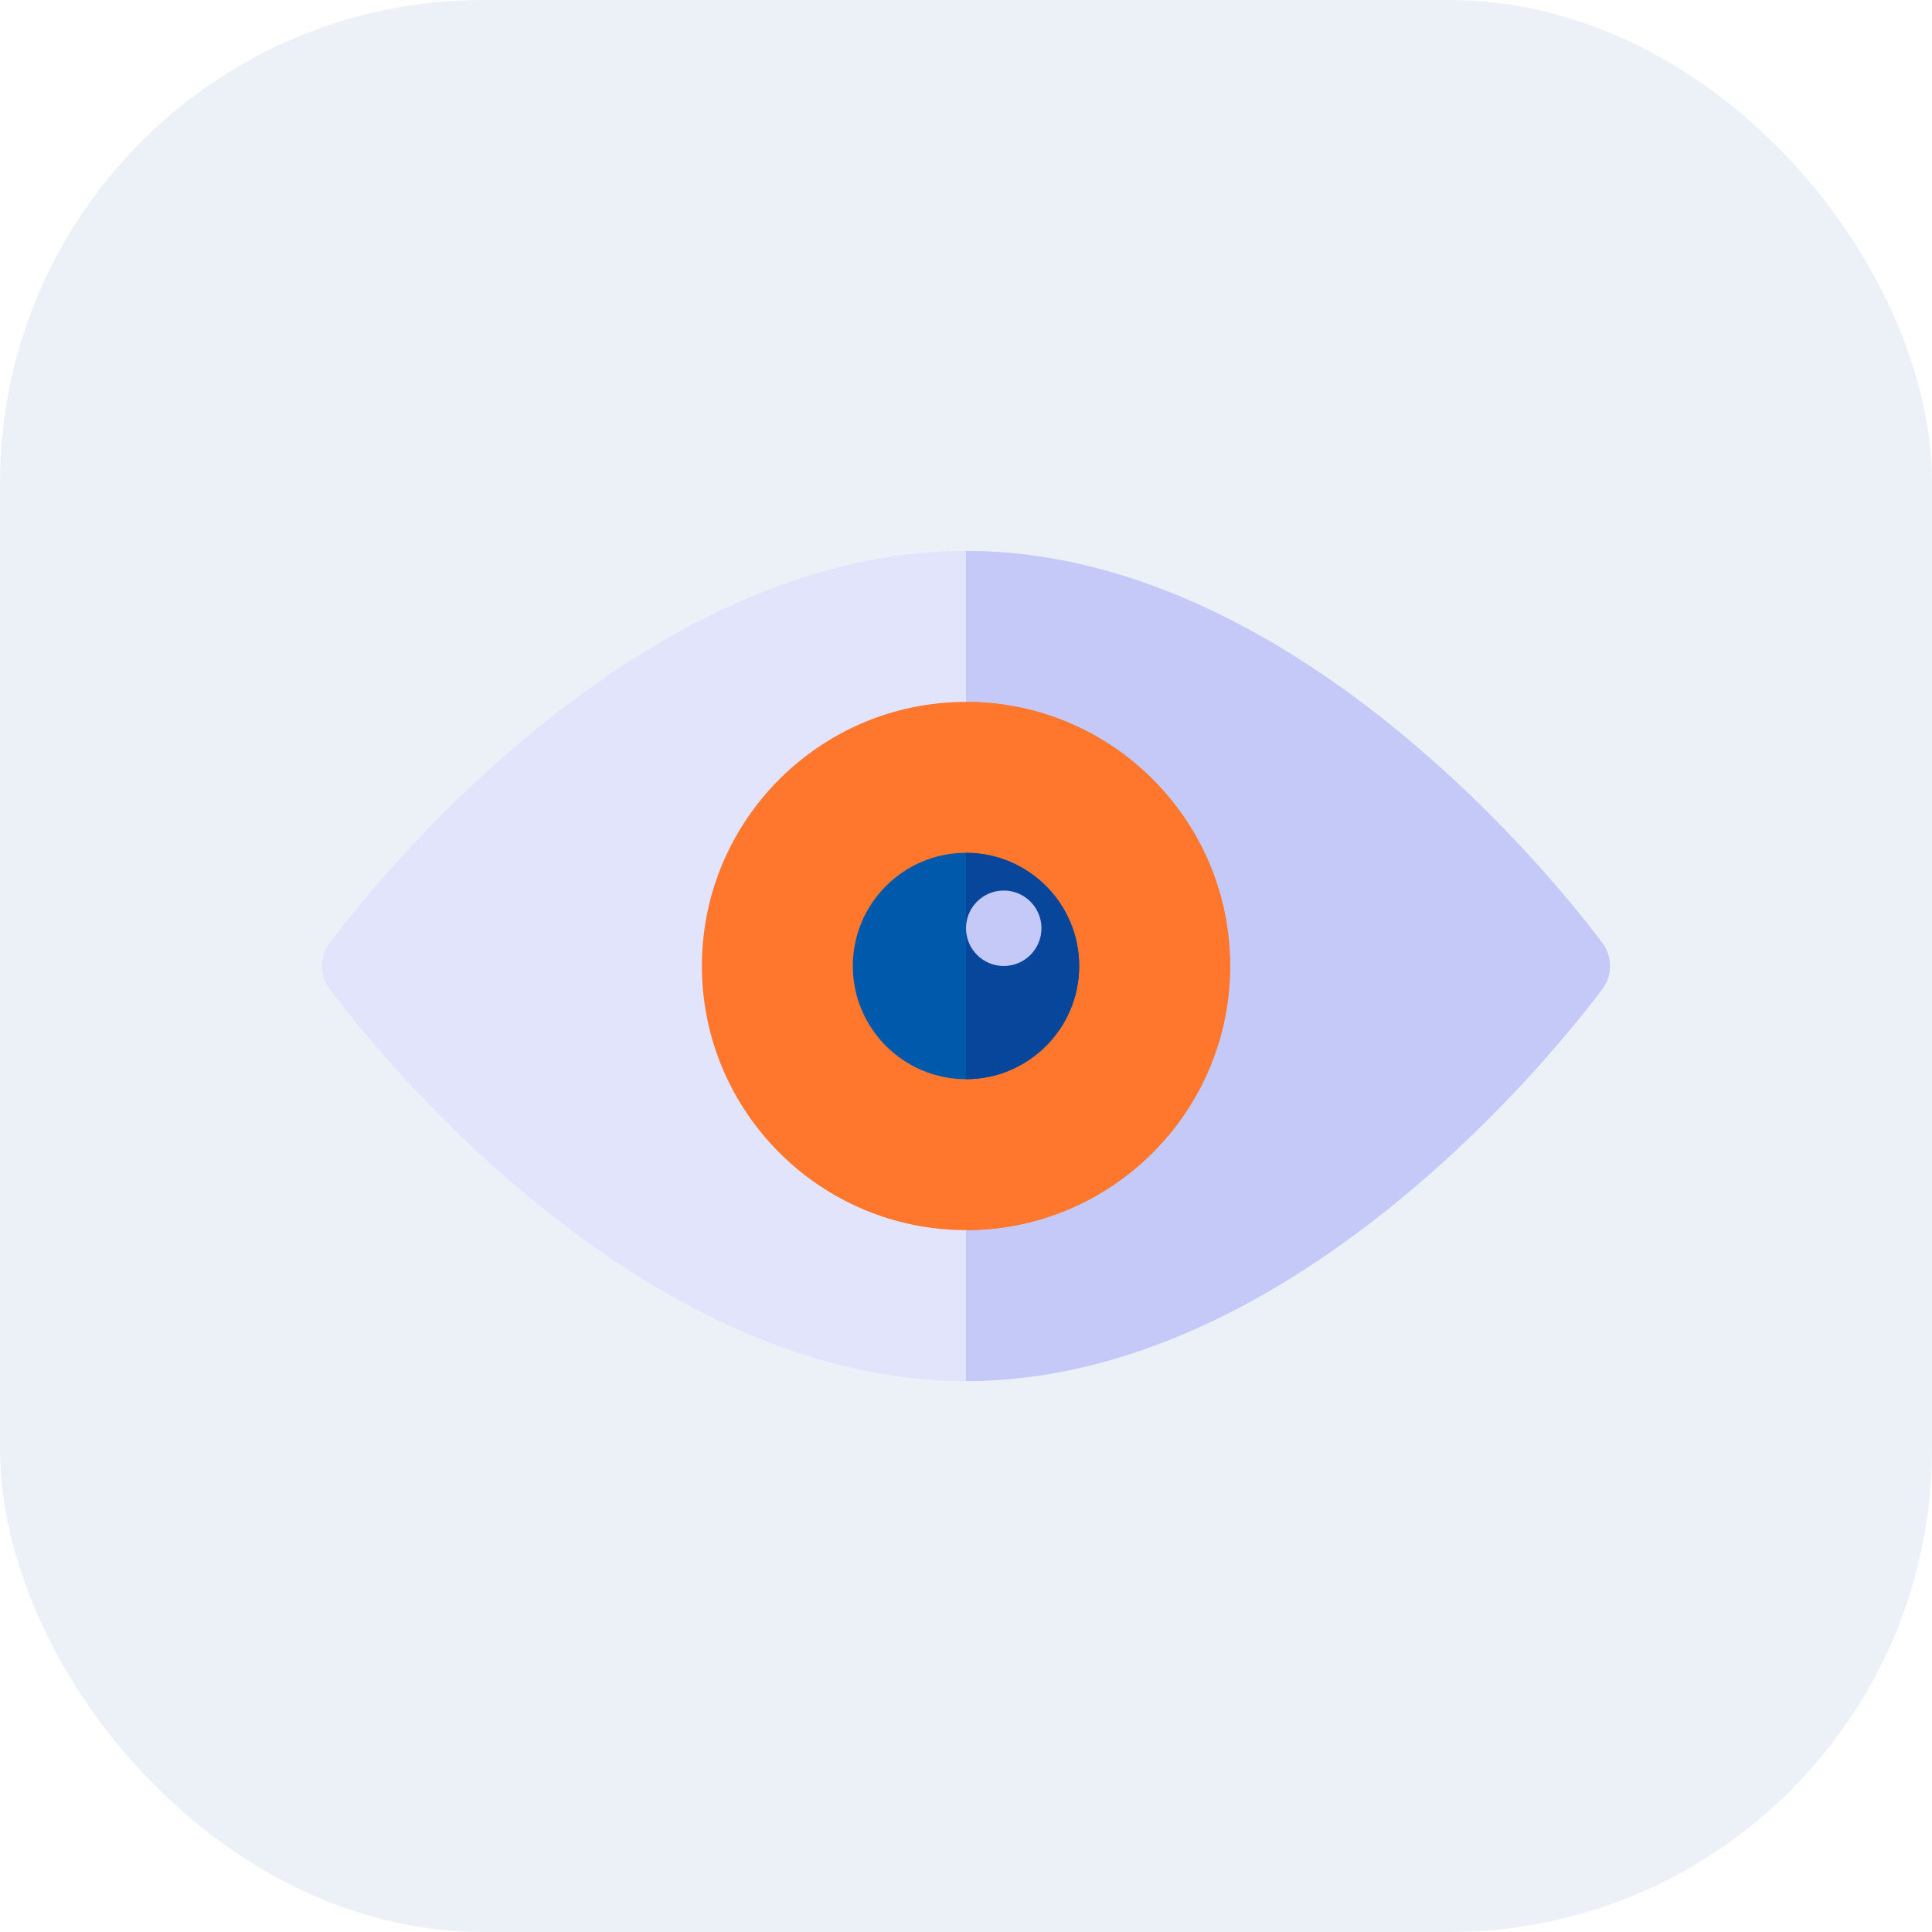 <svg width="48" height="48" viewBox="0 0 48 48" fill="none" xmlns="http://www.w3.org/2000/svg">
<rect width="48" height="48" rx="12" fill="#4371B6" fill-opacity="0.1"/>
<g clip-path="url(#clip0_1055_7087)">
<path d="M39.831 23.456C39.531 23.062 32.663 13.688 24 13.688C15.338 13.688 8.469 23.062 8.169 23.456C7.944 23.775 7.944 24.225 8.169 24.544C8.469 24.938 15.338 34.312 24 34.312C32.662 34.312 39.531 24.938 39.831 24.544C40.056 24.225 40.056 23.775 39.831 23.456Z" fill="#E1E4FB"/>
<path d="M39.831 24.544C39.531 24.938 32.663 34.312 24 34.312V13.688C32.663 13.688 39.531 23.062 39.831 23.456C40.056 23.775 40.056 24.225 39.831 24.544Z" fill="#C5C9F7"/>
<path d="M24 17.438C20.381 17.438 17.438 20.381 17.438 24C17.438 27.619 20.381 30.562 24 30.562C27.619 30.562 30.562 27.619 30.562 24C30.562 20.381 27.619 17.438 24 17.438Z" fill="#FF772D"/>
<path d="M30.562 24C30.562 27.619 27.619 30.562 24 30.562V17.438C27.619 17.438 30.562 20.381 30.562 24Z" fill="#FF772D"/>
<path d="M24 26.812C22.449 26.812 21.188 25.551 21.188 24C21.188 22.449 22.449 21.188 24 21.188C25.551 21.188 26.812 22.449 26.812 24C26.812 25.551 25.551 26.812 24 26.812Z" fill="#0059AA"/>
<path d="M26.812 24C26.812 22.449 25.551 21.188 24 21.188V26.812C25.551 26.812 26.812 25.551 26.812 24Z" fill="#08469C"/>
<path d="M24.938 24C25.455 24 25.875 23.58 25.875 23.062C25.875 22.545 25.455 22.125 24.938 22.125C24.42 22.125 24 22.545 24 23.062C24 23.58 24.42 24 24.938 24Z" fill="#C5C9F7"/>
</g>
<defs>
<clipPath id="clip0_1055_7087">
<rect width="32" height="32" fill="white" transform="translate(8 8)"/>
</clipPath>
</defs>
</svg>
